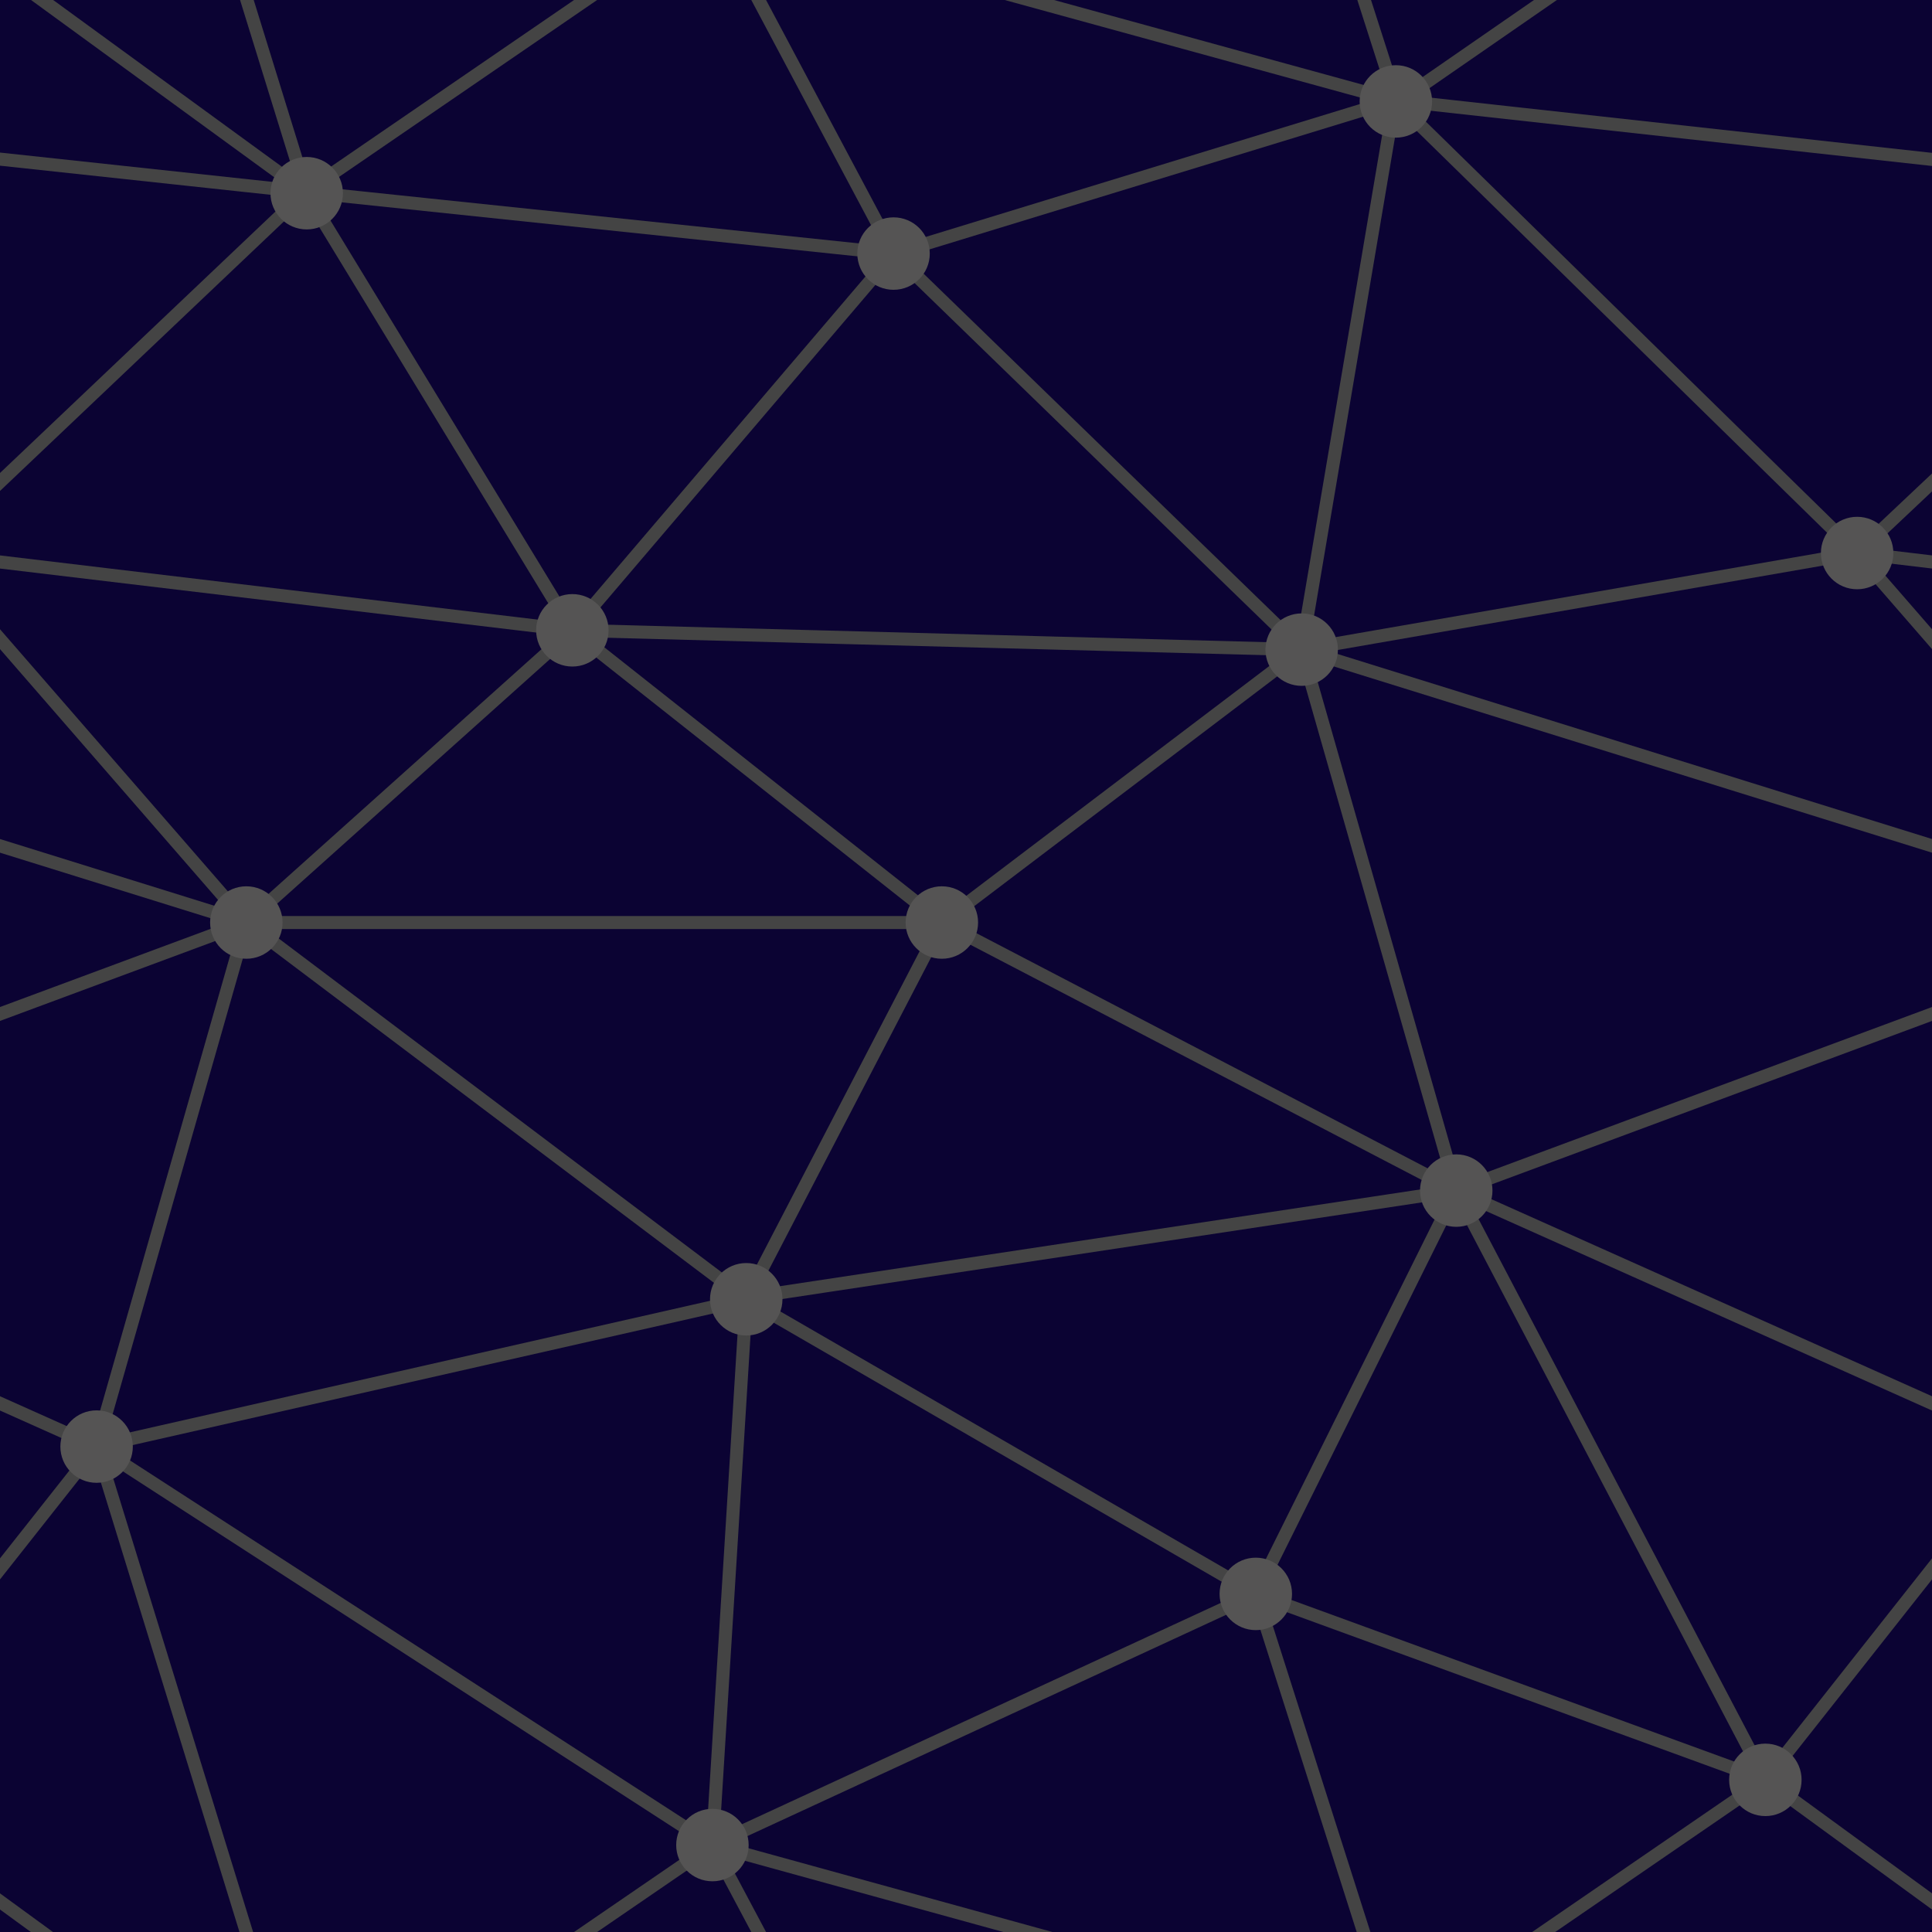 
<svg xmlns='http://www.w3.org/2000/svg'  width='276' height='276' viewBox='0 0 800 800'><rect fill='#0B0333' width='800' 
height='800'/><g fill='none' stroke='#444444'  stroke-width='5.4'>
<path d='M769 229L1037 260.9M927 880L731 737 520 660 309 538 40 599 295 764 126.5 879.5 40 599-197 493 102 382-31 229 126.5 79.5-69-63'/>
<path d='M-31 229L237 261 390 382 603 493 308.5 537.5 101.5 381.5M370 905L295 764'/>
<path d='M520 660L578 842 731 737 840 599 603 493 520 660 295 764 309 538 390 382 539 269 769 229 577.5 41.5 370 105 295 -36 126.5 79.5 237 261 102 382 40 599 -69 737 127 880'/>
<path d='M520-140L578.5 42.5 731-63M603 493L539 269 237 261 370 105M902 382L539 269M390 382L102 382'/>
<path d='M-222 42L126.5 79.5 370 105 539 269 577.5 41.5 927 80 769 229 902 382 603 493 731 737M295-36L577.5 41.5M578 842L295 764M40-201L127 80M102 382L-261 269'/>
</g><g  fill='#555454'><circle  cx='769' cy='229' r='15'/><circle  cx='539' cy='269' r='15'/><circle  cx='603' cy='493' r='15'/>
<circle  cx='731' cy='737' r='15'/><circle  cx='520' cy='660' r='15'/><circle  cx='309' cy='538' r='15'/>
<circle  cx='295' cy='764' r='15'/><circle  cx='40' cy='599' r='15'/><circle  cx='102' cy='382' r='15'/>
<circle  cx='127' cy='80' r='15'/><circle  cx='370' cy='105' r='15'/><circle  cx='578' cy='42' r='15'/>
<circle  cx='237' cy='261' r='15'/><circle  cx='390' cy='382' r='15'/></g></svg>